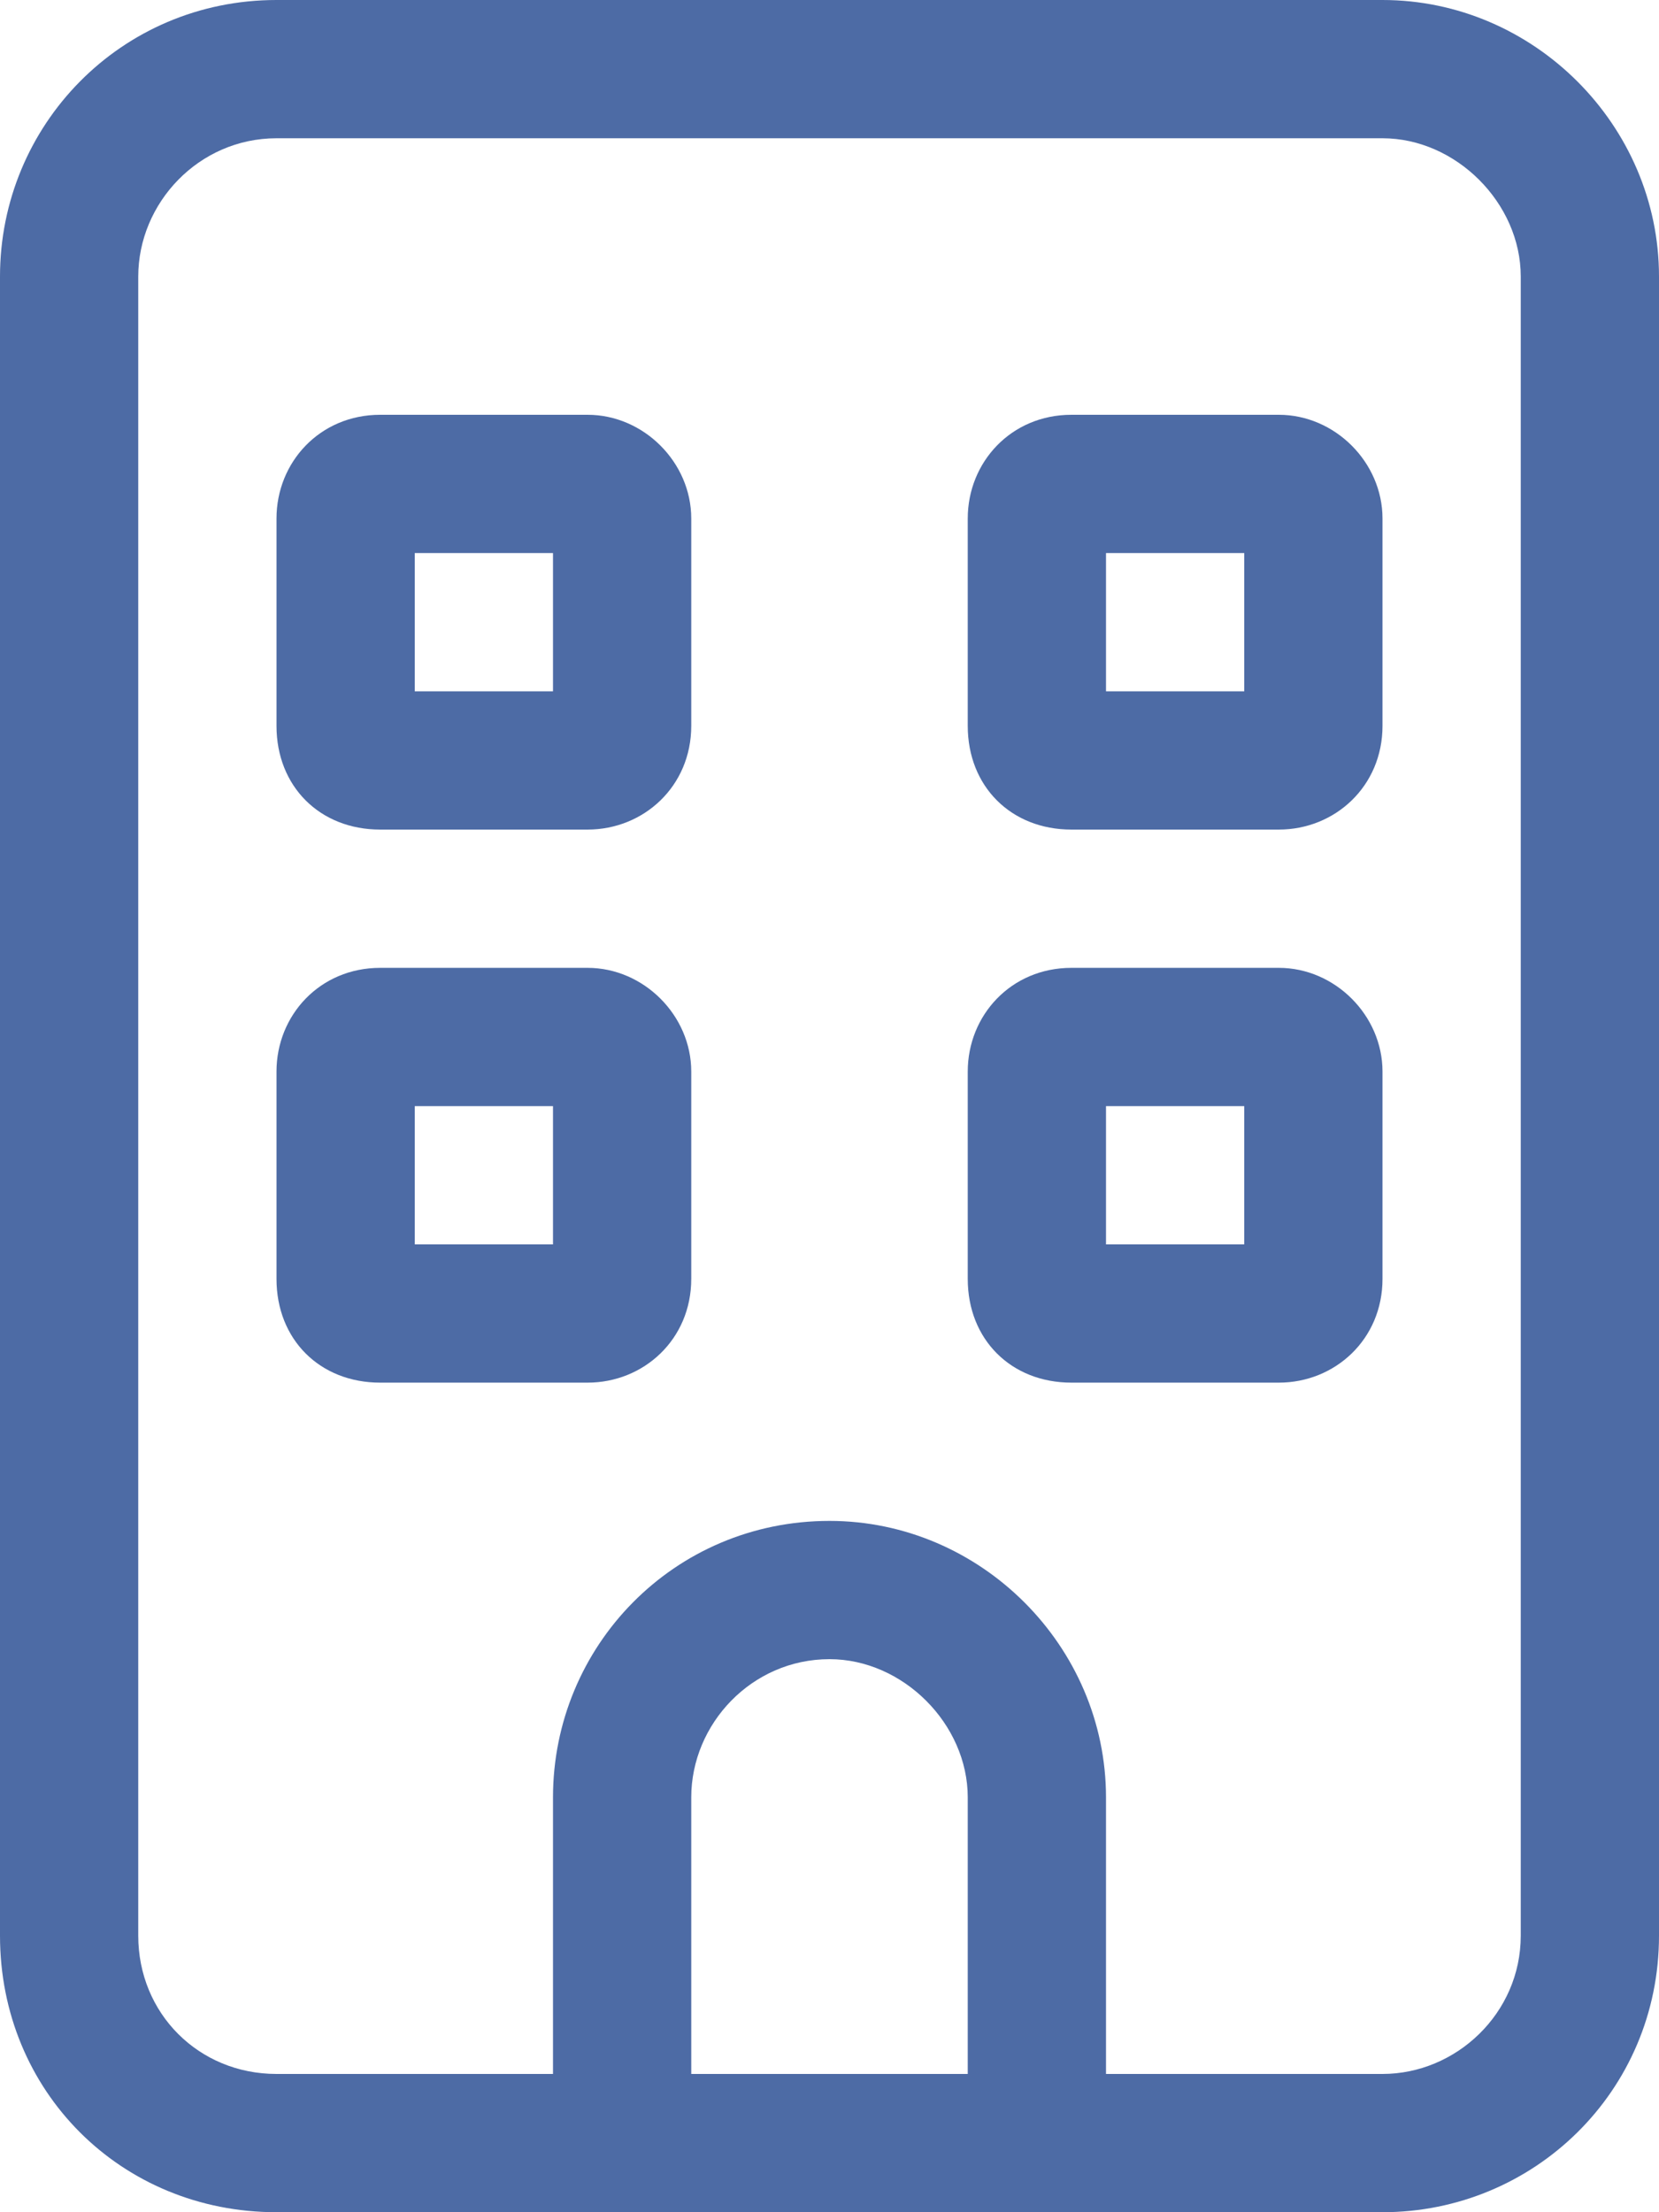 <svg width="18" height="24" viewBox="0 0 18 24" fill="none" xmlns="http://www.w3.org/2000/svg">
<path d="M3 5.625C3 5.016 3.469 4.5 4.125 4.5H6.375C6.984 4.5 7.5 5.016 7.5 5.625V7.875C7.5 8.531 6.984 9 6.375 9H4.125C3.469 9 3 8.531 3 7.875V5.625ZM4.5 6V7.5H6V6H4.5ZM13.875 4.5C14.484 4.5 15 5.016 15 5.625V7.875C15 8.531 14.484 9 13.875 9H11.625C10.969 9 10.5 8.531 10.5 7.875V5.625C10.5 5.016 10.969 4.5 11.625 4.5H13.875ZM13.5 7.5V6H12V7.5H13.5ZM3 11.625C3 11.016 3.469 10.5 4.125 10.5H6.375C6.984 10.5 7.5 11.016 7.5 11.625V13.875C7.5 14.531 6.984 15 6.375 15H4.125C3.469 15 3 14.531 3 13.875V11.625ZM4.5 12V13.5H6V12H4.5ZM13.875 10.5C14.484 10.5 15 11.016 15 11.625V13.875C15 14.531 14.484 15 13.875 15H11.625C10.969 15 10.5 14.531 10.5 13.875V11.625C10.5 11.016 10.969 10.5 11.625 10.5H13.875ZM13.5 13.5V12H12V13.5H13.5ZM3 24C1.312 24 0 22.688 0 21V3C0 1.359 1.312 0 3 0H15C16.641 0 18 1.359 18 3V21C18 22.688 16.641 24 15 24H3ZM1.5 3V21C1.5 21.844 2.156 22.5 3 22.5H6V19.5C6 17.859 7.312 16.5 9 16.5C10.641 16.5 12 17.859 12 19.5V22.5H15C15.797 22.5 16.5 21.844 16.5 21V3C16.5 2.203 15.797 1.5 15 1.5H3C2.156 1.5 1.5 2.203 1.5 3ZM10.5 19.5C10.5 18.703 9.797 18 9 18C8.156 18 7.5 18.703 7.5 19.5V22.5H10.5V19.5Z" fill="#4D6BA5"/>
</svg>
